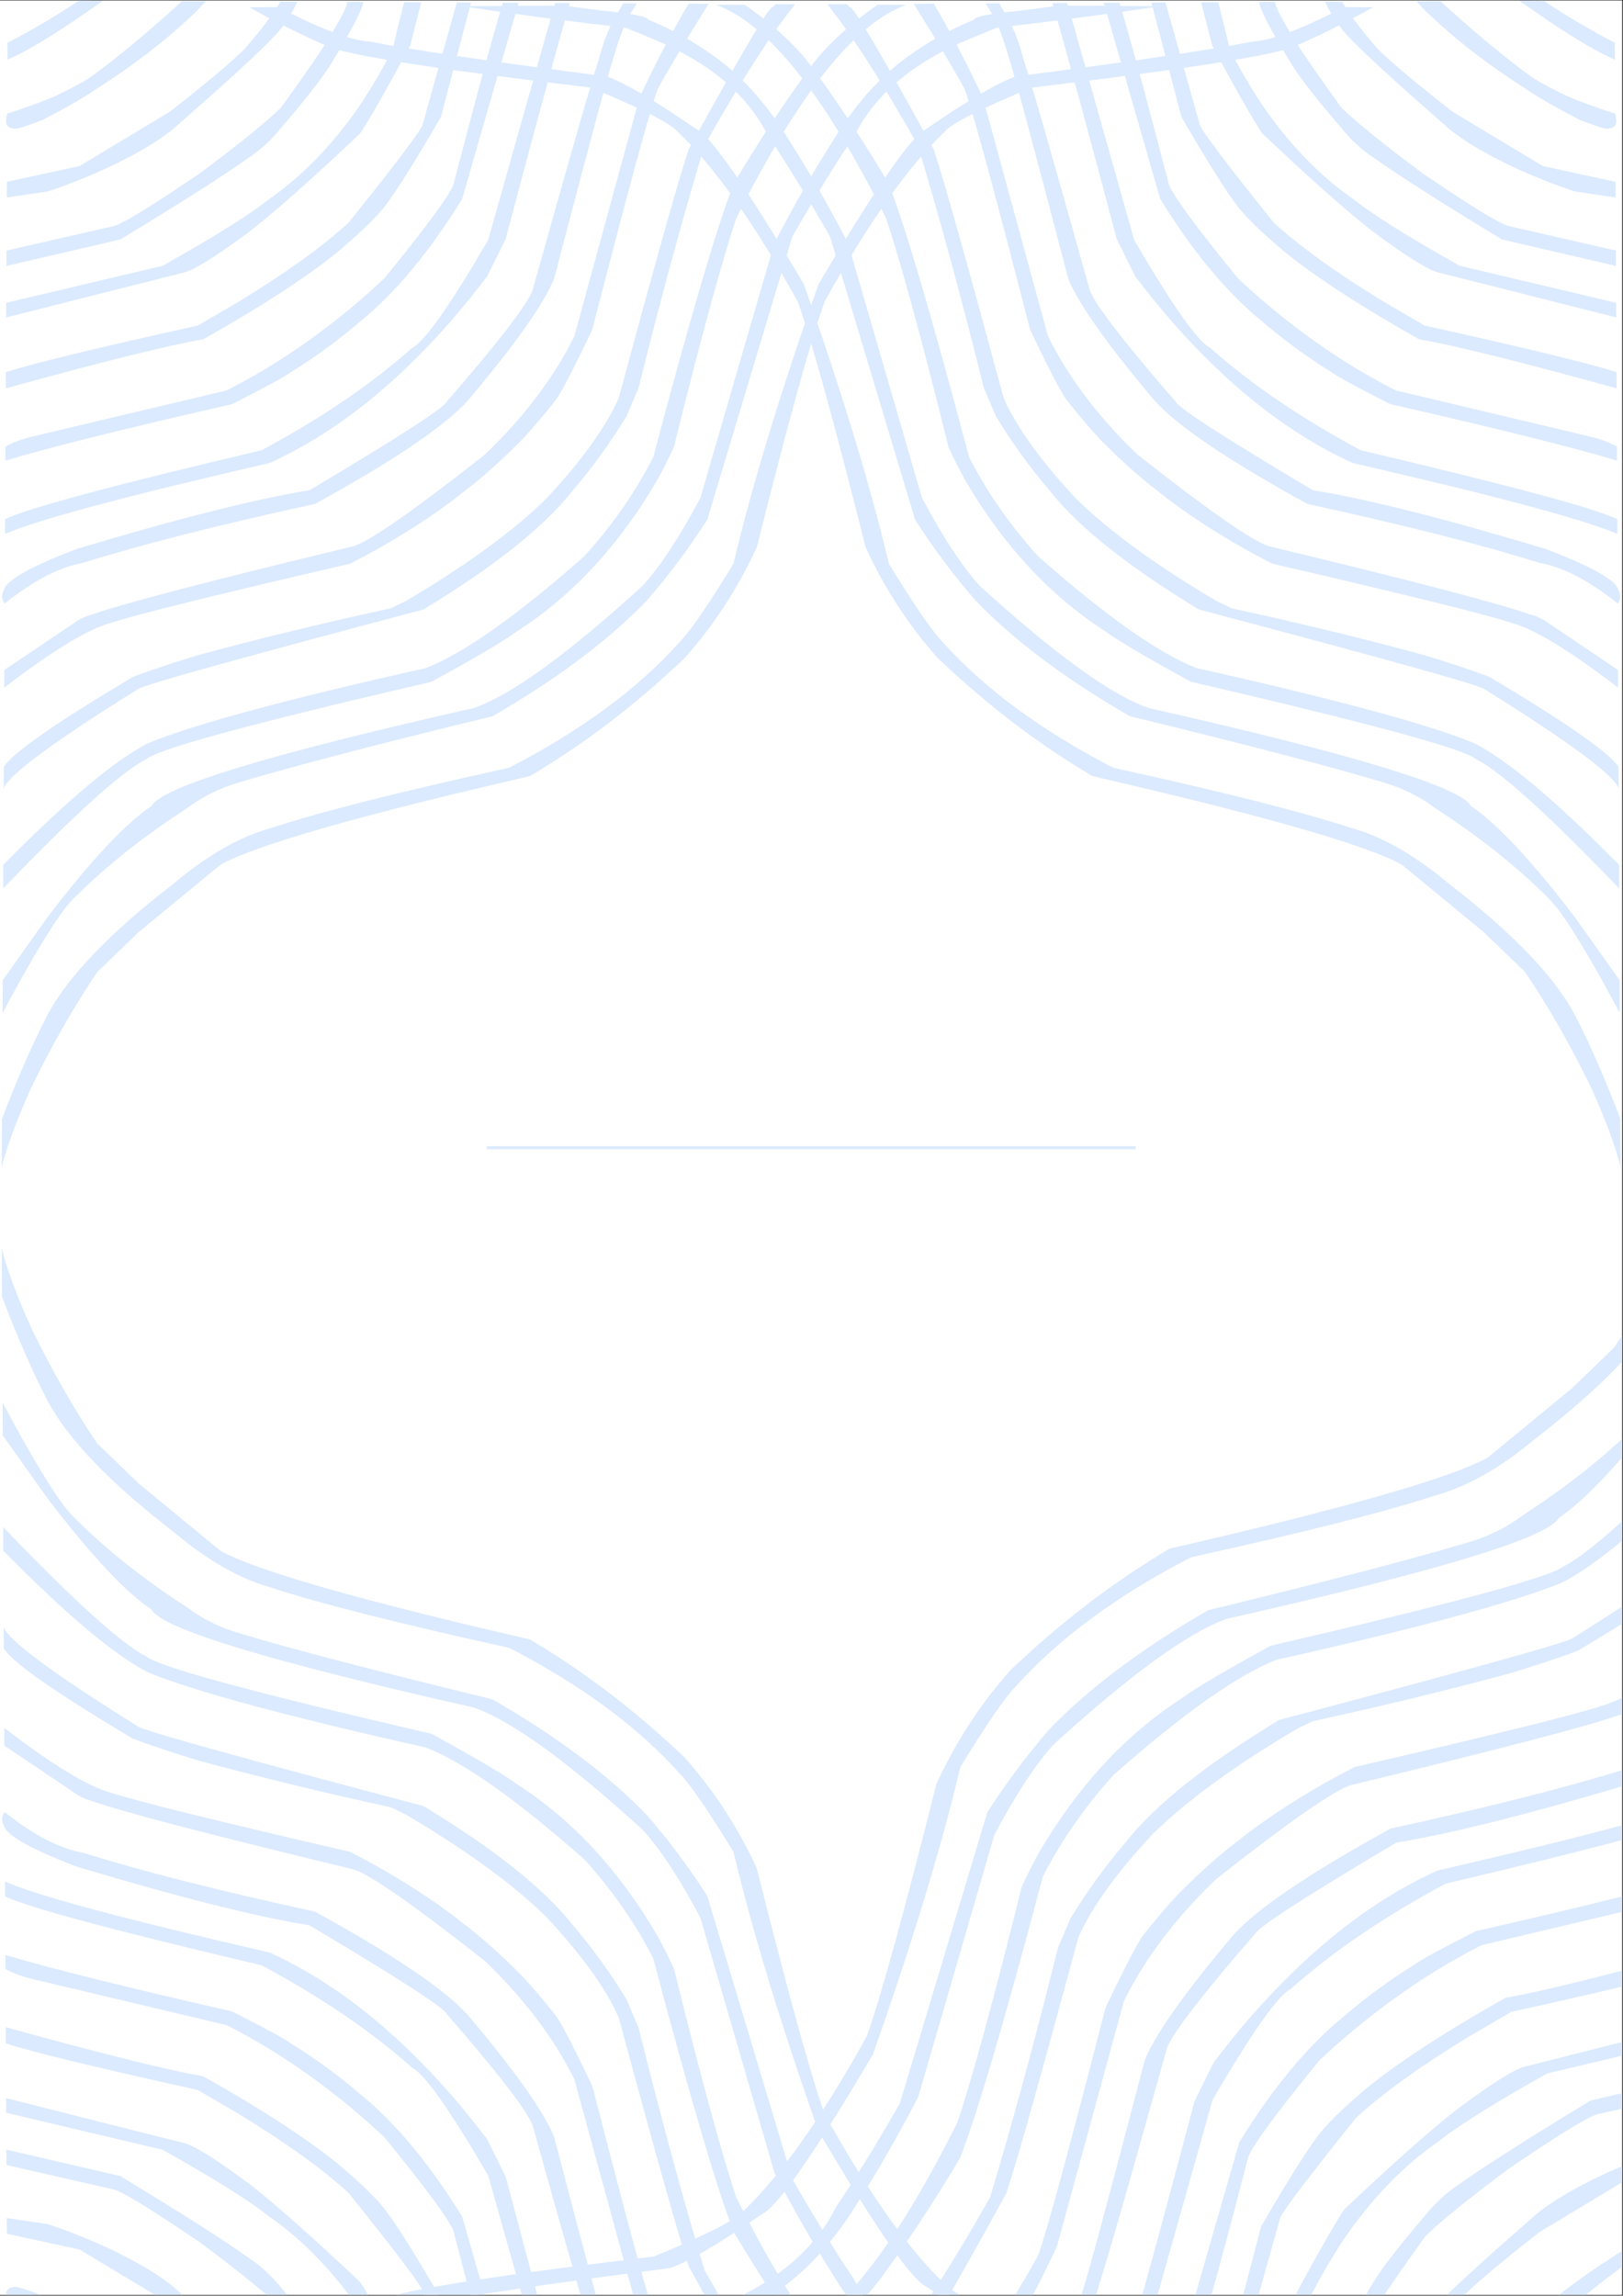 <svg xmlns="http://www.w3.org/2000/svg" xmlns:xlink="http://www.w3.org/1999/xlink" width="1587" zoomAndPan="magnify" viewBox="0 0 1190.25 1683.75" height="2245" preserveAspectRatio="xMidYMid meet" version="1.0"><rect x="0" y="0" width="1190.25" height="1683.75" fill="#333333" stroke="none"/><defs><clipPath id="1814a4e4cd"><path d="M 0 0.406 L 1189.5 0.406 L 1189.5 1683.094 L 0 1683.094 Z M 0 0.406 " clip-rule="nonzero"/></clipPath><clipPath id="3ddb2d5b0c"><path d="M 356.941 840.574 L 832.891 840.574 L 832.891 842.824 L 356.941 842.824 Z M 356.941 840.574 " clip-rule="nonzero"/></clipPath><clipPath id="643d40e3f4"><path d="M 1 5 L 1007.363 5 L 1007.363 856.367 L 1 856.367 Z M 1 5 " clip-rule="nonzero"/></clipPath><clipPath id="aa7df8fa41"><path d="M 4 0.406 L 152 0.406 L 152 95 L 4 95 Z M 4 0.406 " clip-rule="nonzero"/></clipPath><clipPath id="3f64d4911b"><path d="M 5 0.406 L 76 0.406 L 76 44 L 5 44 Z M 5 0.406 " clip-rule="nonzero"/></clipPath><clipPath id="9fa422e9c8"><path d="M 1 915.297 L 1007.363 915.297 L 1007.363 1683.094 L 1 1683.094 Z M 1 915.297 " clip-rule="nonzero"/></clipPath><clipPath id="d146b2c775"><path d="M 1 1028 L 852 1028 L 852 1683.094 L 1 1683.094 Z M 1 1028 " clip-rule="nonzero"/></clipPath><clipPath id="7b63fe6482"><path d="M 2 1120 L 665 1120 L 665 1683.094 L 2 1683.094 Z M 2 1120 " clip-rule="nonzero"/></clipPath><clipPath id="44deee6aff"><path d="M 2 1193 L 584 1193 L 584 1683.094 L 2 1683.094 Z M 2 1193 " clip-rule="nonzero"/></clipPath><clipPath id="296211719b"><path d="M 3 1267 L 520 1267 L 520 1683.094 L 3 1683.094 Z M 3 1267 " clip-rule="nonzero"/></clipPath><clipPath id="dcd207898e"><path d="M 1 1329 L 467 1329 L 467 1683.094 L 1 1683.094 Z M 1 1329 " clip-rule="nonzero"/></clipPath><clipPath id="e352672461"><path d="M 3 1380 L 418 1380 L 418 1683.094 L 3 1683.094 Z M 3 1380 " clip-rule="nonzero"/></clipPath><clipPath id="b95f94fa55"><path d="M 3 1433 L 381 1433 L 381 1683.094 L 3 1683.094 Z M 3 1433 " clip-rule="nonzero"/></clipPath><clipPath id="55fa362a20"><path d="M 4 1486 L 346 1486 L 346 1683.094 L 4 1683.094 Z M 4 1486 " clip-rule="nonzero"/></clipPath><clipPath id="529202c79d"><path d="M 4 1538 L 309 1538 L 309 1683.094 L 4 1683.094 Z M 4 1538 " clip-rule="nonzero"/></clipPath><clipPath id="a2ca1b102d"><path d="M 4 1576 L 267 1576 L 267 1683.094 L 4 1683.094 Z M 4 1576 " clip-rule="nonzero"/></clipPath><clipPath id="c37ee708a5"><path d="M 4 1626 L 219 1626 L 219 1683.094 L 4 1683.094 Z M 4 1626 " clip-rule="nonzero"/></clipPath><clipPath id="797a13cc5d"><path d="M 4 1677 L 152 1677 L 152 1683.094 L 4 1683.094 Z M 4 1677 " clip-rule="nonzero"/></clipPath><clipPath id="e2698c03c8"><path d="M 222.273 840.75 L 1189.5 840.75 L 1189.5 1683.094 L 222.273 1683.094 Z M 222.273 840.75 " clip-rule="nonzero"/></clipPath><clipPath id="73ec90823b"><path d="M 382 957 L 1189.5 957 L 1189.5 1683.094 L 382 1683.094 Z M 382 957 " clip-rule="nonzero"/></clipPath><clipPath id="5f4d719d4b"><path d="M 573 1051 L 1189.5 1051 L 1189.5 1683.094 L 573 1683.094 Z M 573 1051 " clip-rule="nonzero"/></clipPath><clipPath id="1f4ae14dba"><path d="M 657 1126 L 1189.5 1126 L 1189.5 1683.094 L 657 1683.094 Z M 657 1126 " clip-rule="nonzero"/></clipPath><clipPath id="5a83682a8f"><path d="M 723 1202 L 1189.5 1202 L 1189.5 1683.094 L 723 1683.094 Z M 723 1202 " clip-rule="nonzero"/></clipPath><clipPath id="627d57f42e"><path d="M 777 1265 L 1189.5 1265 L 1189.5 1683.094 L 777 1683.094 Z M 777 1265 " clip-rule="nonzero"/></clipPath><clipPath id="767c56cffd"><path d="M 827 1318 L 1189.5 1318 L 1189.5 1683.094 L 827 1683.094 Z M 827 1318 " clip-rule="nonzero"/></clipPath><clipPath id="3b301966fe"><path d="M 866 1373 L 1189.5 1373 L 1189.5 1683.094 L 866 1683.094 Z M 866 1373 " clip-rule="nonzero"/></clipPath><clipPath id="c9f28991a1"><path d="M 902 1428 L 1189.5 1428 L 1189.5 1683.094 L 902 1683.094 Z M 902 1428 " clip-rule="nonzero"/></clipPath><clipPath id="b47f8e78f9"><path d="M 939 1481 L 1189.5 1481 L 1189.5 1683.094 L 939 1683.094 Z M 939 1481 " clip-rule="nonzero"/></clipPath><clipPath id="88336481d4"><path d="M 983 1520 L 1189.5 1520 L 1189.5 1683.094 L 983 1683.094 Z M 983 1520 " clip-rule="nonzero"/></clipPath><clipPath id="e920f4bc3a"><path d="M 1033 1572 L 1189.5 1572 L 1189.5 1683.094 L 1033 1683.094 Z M 1033 1572 " clip-rule="nonzero"/></clipPath><clipPath id="bf8770f3c3"><path d="M 1102 1624 L 1189.5 1624 L 1189.5 1683.094 L 1102 1683.094 Z M 1102 1624 " clip-rule="nonzero"/></clipPath><clipPath id="315b1b76e2"><path d="M 1179 1676 L 1189.5 1676 L 1189.5 1683.094 L 1179 1683.094 Z M 1179 1676 " clip-rule="nonzero"/></clipPath><clipPath id="fc2601b4a2"><path d="M 182.742 5 L 1189 5 L 1189 856.367 L 182.742 856.367 Z M 182.742 5 " clip-rule="nonzero"/></clipPath><clipPath id="531e21a8cb"><path d="M 1038 0.406 L 1186 0.406 L 1186 95 L 1038 95 Z M 1038 0.406 " clip-rule="nonzero"/></clipPath><clipPath id="cf7ece6077"><path d="M 1114 0.406 L 1185 0.406 L 1185 44 L 1114 44 Z M 1114 0.406 " clip-rule="nonzero"/></clipPath></defs><g clip-path="url(#1814a4e4cd)"><path fill="#ffffff" d="M 0 0.406 L 1189.5 0.406 L 1189.5 1683.094 L 0 1683.094 Z M 0 0.406 " fill-opacity="1" fill-rule="nonzero"/><path fill="#ffffff" d="M 0 0.406 L 1189.5 0.406 L 1189.5 1683.094 L 0 1683.094 Z M 0 0.406 " fill-opacity="1" fill-rule="nonzero"/></g><g clip-path="url(#3ddb2d5b0c)"><path fill="#dbeafe" d="M 356.941 840.672 L 832.855 840.672 L 832.855 842.855 L 356.941 842.855 Z M 356.941 840.672 " fill-opacity="1" fill-rule="nonzero"/></g><g clip-path="url(#643d40e3f4)"><path fill="#dbeafe" d="M 985.137 5.188 L 981.723 7.281 C 952.383 22.199 931.234 29.945 918.285 30.52 C 886.488 36.801 828.691 45.316 744.895 56.07 C 732.027 60.504 710.188 73.324 679.379 94.527 C 668.57 99.527 642.207 137.492 600.293 208.418 C 572.387 287.488 551.578 355.852 537.871 413.508 C 519.492 443.555 506.504 462.516 498.898 470.387 C 468.258 504.812 426.406 535.719 373.352 563.105 C 292.289 580.918 234.23 595.613 199.176 607.188 C 176.203 613.434 152.066 627.215 126.766 648.523 C 80.762 684.07 50.246 715.77 35.219 743.625 C 24.188 764.859 12.938 790.516 1.469 820.59 L 1.285 856.309 C 4.492 842.242 11.766 822.566 23.113 797.277 C 38.297 766.148 54.379 738.023 71.363 712.902 L 101.504 683.801 L 161.68 634.23 C 187.738 619.762 263.359 598.105 388.551 569.262 C 427.973 546.039 465.824 517.164 502.102 482.629 C 523.445 458.641 541.07 431.574 554.98 401.434 C 577.984 309.848 594.539 249.832 604.648 221.387 C 636.871 163.227 666.48 121.414 693.477 95.953 C 699.184 89.859 720.215 79.293 756.57 64.258 C 860.68 51.871 923.906 42.23 946.254 35.344 C 965.68 27.152 985.93 17.141 1007.012 5.301 L 985.137 5.191 Z M 985.137 5.188 " fill-opacity="1" fill-rule="nonzero"/></g><path fill="#dbeafe" d="M 776.488 4.113 L 748 7.855 C 725.949 9.961 714.676 12.184 714.18 14.527 C 696.73 21.691 680.488 30.75 665.449 41.707 C 644.359 57.008 625.672 78.328 609.387 105.664 C 596.812 125.262 583.016 149.363 567.996 177.977 L 513.684 365.066 C 498.57 393.582 484.477 415.07 471.398 429.535 C 416.305 479.766 375.039 509.668 347.609 519.25 C 197.145 553.223 118.285 577.219 111.027 591.242 C 92.102 603.879 66.797 630.902 35.105 672.32 L 1.992 718.965 L 1.871 742.973 C 23.902 701.625 40.375 674.566 51.293 661.805 C 74.621 637.797 103.184 614.828 136.98 592.895 C 148.184 584.43 160.973 578.078 175.352 573.832 C 213.602 562.316 275.547 546.141 361.188 525.309 C 408.641 497.945 446.527 469.488 474.844 439.938 C 490.898 421.316 505.52 401.703 518.711 381.102 L 581.109 173.418 C 598.348 143.414 613.453 118.891 626.434 99.844 C 641.543 69.363 669.84 45.559 711.32 28.426 L 730.832 20.402 C 770.949 15.844 811.117 10.543 851.332 4.5 L 776.488 4.117 Z M 776.488 4.113 " fill-opacity="1" fill-rule="nonzero"/><path fill="#dbeafe" d="M 643.727 3.434 L 639.379 6.434 C 620.488 20.316 606.027 33.84 596 47.004 C 576.625 73.102 557.363 102.223 538.211 134.371 C 526.035 165.473 506.324 232.43 479.086 335.242 C 466.164 360.684 449.312 384.914 428.527 407.938 C 378.926 451.711 340.23 479.047 312.438 489.953 C 210.711 512.727 142.887 531.055 108.965 544.941 C 84.812 557.012 49.301 586.789 2.43 634.273 L 2.34 651.66 C 54.492 597.289 89.602 565.59 107.672 556.555 C 116.965 549 186.547 530.16 316.418 500.027 C 348.848 482.344 369.82 469.973 379.348 462.914 C 420.047 436.754 454.43 399.543 482.496 351.281 C 486.598 343.719 490.496 335.938 494.195 327.941 C 513.938 248.281 529.18 192.359 539.926 160.18 C 585.266 69.227 626.859 17.016 664.703 3.539 Z M 643.727 3.434 " fill-opacity="1" fill-rule="nonzero"/><path fill="#dbeafe" d="M 568.66 3.047 L 566.703 5.258 C 564.895 3.188 544.383 37.879 505.164 109.336 C 498.77 127.762 481.629 188.637 453.75 291.957 C 444.25 313.383 426.555 337.953 400.664 365.668 C 376.465 389.492 342.055 414.582 297.441 440.934 L 286.695 446.094 C 235.398 457.309 188.168 468.805 145 480.582 C 125.281 486.617 109.426 491.91 97.434 496.469 C 41.016 530.098 9.469 552.098 2.801 562.465 L 2.719 578.441 C 5.492 568.945 38.613 544.414 102.078 504.852 C 112.465 500.355 181.957 481.082 310.559 447.023 C 362.805 415.355 399.43 386.113 420.43 359.293 C 434.125 343.312 447.113 325.367 459.391 305.461 L 468.301 284.492 C 484.48 219.289 500.602 160.004 516.664 106.641 C 542.801 60.273 564.938 25.766 583.082 3.121 Z M 568.66 3.047 " fill-opacity="1" fill-rule="nonzero"/><path fill="#dbeafe" d="M 505.043 2.719 L 501.262 9.121 C 491.113 26.602 480.379 47.352 469.055 71.371 L 421.211 246.645 C 406.172 276.941 384.305 305.859 355.605 333.398 C 304.621 373.609 272.641 395.973 259.668 400.5 C 153.602 426.086 89.547 442.824 67.504 450.711 C 62.301 452.109 57.801 454.266 54 457.176 L 3.164 491.402 L 3.098 504.367 C 38.438 477.27 64.375 461.473 80.91 456.98 C 99.508 450.785 158.148 436.266 256.84 413.418 C 284.23 399.355 309.047 384.055 331.285 367.523 L 347.48 354.895 C 357.957 346.32 367.789 337.438 376.977 328.246 C 384.633 321.023 394.707 309.555 407.199 293.848 C 410.852 289.43 419.914 272.055 434.391 241.719 C 460.832 138.742 476.852 79.879 482.445 65.133 C 489.766 51.645 502.184 30.863 519.691 2.793 Z M 505.043 2.719 " fill-opacity="1" fill-rule="nonzero"/><path fill="#dbeafe" d="M 456.918 2.469 L 454.586 6.828 C 448.086 16.43 442.863 28.945 438.918 44.371 C 433.953 59.141 417.766 115.559 390.348 213.633 C 385.195 225.391 364.27 252.391 327.566 294.633 C 325.156 299.48 291.637 321.113 227.02 359.531 C 186.746 366.113 129.68 380.52 55.82 402.75 C 22.477 415.555 4.828 425.504 2.883 432.605 C 0.961 436.492 1.137 439.84 3.414 442.656 C 24.418 425.836 43.535 415.895 60.766 412.836 C 104.059 399.27 160.805 384.859 231 369.609 C 288.672 337.891 325.957 312.699 342.859 294.035 C 377.469 253.105 398.633 223.246 406.355 204.457 C 431.676 107.57 446.16 53.637 449.805 42.66 C 453.641 29.43 457.383 19.23 461.035 12.062 L 466.984 2.523 L 456.918 2.473 Z M 456.918 2.469 " fill-opacity="1" fill-rule="nonzero"/><path fill="#dbeafe" d="M 407.215 2.215 L 404.578 10.93 L 357.996 176.066 C 329.883 224.32 311.266 250.707 302.145 255.223 C 272.23 281.848 235.465 306.852 191.844 330.234 C 83.477 355.777 20.773 372.609 3.734 380.734 L 3.68 391.648 C 27.082 381.332 91.793 363.973 197.82 339.562 C 230.199 324.816 261.484 303.531 291.676 275.715 C 313.426 255.492 333.254 233.77 351.156 210.547 L 357.215 202.781 L 370.879 175.156 C 391.484 97.102 407.172 39.473 417.938 2.27 Z M 407.215 2.215 " fill-opacity="1" fill-rule="nonzero"/><path fill="#dbeafe" d="M 368.789 2.016 L 365.695 12.473 C 357.473 40.789 346.383 81.914 332.422 135.852 C 328.406 145.004 311.621 167.695 282.059 203.926 C 275.332 210.324 268.336 216.598 261.074 222.746 C 230.359 248.691 198.703 269.902 166.105 286.379 L 22.586 320.461 C 15.273 322.301 9.082 324.66 4.008 327.535 L 3.957 337.84 C 35.898 328.207 91.309 314.398 170.184 296.41 C 194.793 283.934 209.184 276.102 213.359 272.914 C 231.621 261.609 248.637 249.152 264.414 235.547 C 290.027 214.73 314.871 184.84 338.945 145.879 L 380.293 2.078 L 368.789 2.02 Z M 368.789 2.016 " fill-opacity="1" fill-rule="nonzero"/><path fill="#dbeafe" d="M 335.023 1.844 L 310.008 91.078 C 309.723 94.375 291.621 118.43 255.707 163.234 C 236.391 180.965 209.324 200.414 174.508 221.578 L 145 238.793 C 70.383 255.301 23.48 266.695 4.289 272.973 L 4.227 284.84 C 75.105 265.246 123.359 253.254 148.98 248.871 C 173.93 234.812 195.48 221.711 213.633 209.566 L 226.613 200.641 C 234.84 194.809 242.219 189.215 248.75 183.859 C 266.172 169.074 277.922 157.43 284 148.922 C 292.375 137.57 305.496 116.523 323.363 85.785 L 345.398 1.898 Z M 335.023 1.844 " fill-opacity="1" fill-rule="nonzero"/><path fill="#dbeafe" d="M 296.359 1.645 L 295.211 6.109 C 292.227 17.781 289.879 27.656 288.168 35.73 C 281.652 48.719 273.719 62.344 264.371 76.602 C 244.422 105.793 221.863 129.102 196.695 146.527 C 182.672 157.699 156.859 173.836 119.258 194.938 L 4.551 222.094 L 4.496 232.805 L 134.496 199.965 C 141.82 198.434 157.93 188.426 182.816 169.941 C 201.453 155.512 228.57 131.469 264.168 97.816 C 271.367 86.918 283.602 65.426 300.863 33.336 L 308.914 1.707 Z M 296.359 1.645 " fill-opacity="1" fill-rule="nonzero"/><path fill="#dbeafe" d="M 254.777 1.43 L 253.844 4.945 C 251.062 11.293 246.375 19.688 239.785 30.133 C 235.91 36.812 224.691 53.066 206.125 78.895 C 194.715 89.961 174.867 106.012 146.59 127.055 C 116.031 147.832 96.176 160.305 87.02 164.469 L 84.086 165.641 L 4.746 183.777 L 4.691 195.047 L 88.266 175.621 C 133.273 148.336 164.527 128.426 182.027 115.902 C 190.984 110.105 199.246 102.48 206.809 93.035 C 226.051 70.562 238.453 54.473 244.02 44.766 C 258.832 20.367 266.277 5.941 266.359 1.488 Z M 254.777 1.43 " fill-opacity="1" fill-rule="nonzero"/><path fill="#dbeafe" d="M 205.727 1.18 L 204.746 2.742 C 199.367 11.527 191.031 22.457 179.73 35.535 C 170.531 44.875 152.195 60.309 124.723 81.836 L 58.344 121.785 L 5.008 133.355 L 4.949 144.863 L 35.211 140.379 C 64.867 130.336 90.59 118.555 112.375 105.043 C 117.398 101.801 122.098 98.469 126.477 95.055 L 155.605 69.371 C 181.559 46.199 197.98 30.562 204.871 22.465 C 210.266 15.77 214.648 8.695 218.023 1.242 Z M 205.727 1.18 " fill-opacity="1" fill-rule="nonzero"/><g clip-path="url(#aa7df8fa41)"><path fill="#dbeafe" d="M 133.434 0.805 L 127.773 6.035 C 104.516 26.93 84.039 43.785 66.348 56.605 C 59.777 60.863 51.016 65.562 40.062 70.703 C 29.125 75.266 17.527 79.477 5.266 83.328 C 4.332 86.992 4.207 89.719 4.898 91.516 C 6.465 93.582 8.898 94.551 12.191 94.418 C 16.699 93.293 23.016 91.152 31.148 88 C 47.832 79.414 60.672 72.055 69.664 65.922 C 98.207 47.809 122.945 28.652 143.887 8.453 C 146.223 6.066 148.613 3.547 151.047 0.898 Z M 133.434 0.805 " fill-opacity="1" fill-rule="nonzero"/></g><g clip-path="url(#3f64d4911b)"><path fill="#dbeafe" d="M 57.906 0.418 L 52.418 4.043 C 37.672 13.652 22.043 22.762 5.531 31.375 L 5.469 43.793 C 16.465 39.105 31.992 30.105 52.055 16.797 L 75.672 0.508 Z M 57.906 0.418 " fill-opacity="1" fill-rule="nonzero"/></g><g clip-path="url(#9fa422e9c8)"><path fill="#dbeafe" d="M 985.137 1766.477 L 981.723 1764.383 C 952.383 1749.465 931.234 1741.719 918.285 1741.145 C 886.488 1734.863 828.691 1726.348 744.895 1715.594 C 732.027 1711.16 710.188 1698.34 679.379 1677.137 C 668.57 1672.137 642.207 1634.172 600.293 1563.246 C 572.387 1484.176 551.578 1415.812 537.871 1358.156 C 519.492 1328.109 506.504 1309.148 498.898 1301.277 C 468.258 1266.852 426.406 1235.945 373.352 1208.559 C 292.289 1190.746 234.23 1176.051 199.176 1164.48 C 176.203 1158.23 152.066 1144.449 126.766 1123.141 C 80.762 1087.594 50.246 1055.895 35.219 1028.039 C 24.188 1006.805 12.938 981.152 1.469 951.074 L 1.285 915.355 C 4.492 929.422 11.766 949.098 23.113 974.387 C 38.297 1005.516 54.379 1033.641 71.363 1058.762 L 101.504 1087.863 L 161.68 1137.434 C 187.738 1151.902 263.359 1173.559 388.551 1202.402 C 427.973 1225.625 465.824 1254.5 502.102 1289.035 C 523.445 1313.023 541.07 1340.09 554.98 1370.23 C 577.984 1461.816 594.539 1521.832 604.648 1550.277 C 636.871 1608.438 666.48 1650.25 693.477 1675.711 C 699.184 1681.805 720.215 1692.371 756.57 1707.406 C 860.68 1719.793 923.906 1729.434 946.254 1736.32 C 965.68 1744.512 985.93 1754.523 1007.012 1766.363 L 985.137 1766.473 Z M 985.137 1766.477 " fill-opacity="1" fill-rule="nonzero"/></g><g clip-path="url(#d146b2c775)"><path fill="#dbeafe" d="M 776.488 1767.551 L 748 1763.809 C 725.949 1761.703 714.676 1759.48 714.18 1757.137 C 696.73 1749.973 680.488 1740.914 665.449 1729.957 C 644.359 1714.656 625.672 1693.336 609.387 1666.004 C 596.812 1646.402 583.016 1622.301 567.996 1593.688 L 513.684 1406.598 C 498.57 1378.082 484.477 1356.594 471.398 1342.129 C 416.305 1291.898 375.039 1261.996 347.609 1252.414 C 197.145 1218.445 118.285 1194.445 111.027 1180.422 C 92.102 1167.785 66.797 1140.762 35.105 1099.344 L 1.992 1052.699 L 1.871 1028.691 C 23.902 1070.039 40.375 1097.098 51.293 1109.859 C 74.621 1133.867 103.184 1156.836 136.98 1178.77 C 148.184 1187.234 160.973 1193.586 175.352 1197.832 C 213.602 1209.348 275.547 1225.523 361.188 1246.355 C 408.641 1273.719 446.527 1302.176 474.844 1331.727 C 490.898 1350.352 505.52 1369.961 518.711 1390.562 L 581.109 1598.246 C 598.348 1628.25 613.453 1652.773 626.434 1671.82 C 641.543 1702.301 669.84 1726.105 711.32 1743.238 L 730.832 1751.262 C 770.949 1755.82 811.117 1761.121 851.332 1767.164 L 776.488 1767.547 Z M 776.488 1767.551 " fill-opacity="1" fill-rule="nonzero"/></g><g clip-path="url(#7b63fe6482)"><path fill="#dbeafe" d="M 643.727 1768.23 L 639.379 1765.23 C 620.488 1751.348 606.027 1737.824 596 1724.66 C 576.625 1698.562 557.363 1669.441 538.211 1637.293 C 526.035 1606.191 506.324 1539.234 479.086 1436.422 C 466.164 1410.98 449.312 1386.75 428.527 1363.727 C 378.926 1319.953 340.23 1292.617 312.438 1281.711 C 210.711 1258.938 142.887 1240.609 108.965 1226.723 C 84.812 1214.652 49.301 1184.875 2.43 1137.391 L 2.34 1120.004 C 54.492 1174.375 89.602 1206.074 107.672 1215.109 C 116.965 1222.664 186.547 1241.504 316.418 1271.637 C 348.848 1289.32 369.82 1301.691 379.348 1308.75 C 420.047 1334.91 454.43 1372.121 482.496 1420.383 C 486.598 1427.945 490.496 1435.727 494.195 1443.723 C 513.938 1523.383 529.18 1579.305 539.926 1611.484 C 585.266 1702.438 626.859 1754.648 664.703 1768.125 Z M 643.727 1768.23 " fill-opacity="1" fill-rule="nonzero"/></g><g clip-path="url(#44deee6aff)"><path fill="#dbeafe" d="M 568.66 1768.617 L 566.703 1766.406 C 564.895 1768.477 544.383 1733.785 505.164 1662.328 C 498.77 1643.902 481.629 1583.031 453.75 1479.707 C 444.25 1458.281 426.555 1433.711 400.664 1405.996 C 376.465 1382.172 342.055 1357.082 297.441 1330.73 L 286.695 1325.57 C 235.398 1314.355 188.168 1302.859 145 1291.082 C 125.281 1285.047 109.426 1279.754 97.434 1275.195 C 41.016 1241.566 9.469 1219.566 2.801 1209.199 L 2.719 1193.223 C 5.492 1202.719 38.613 1227.25 102.078 1266.812 C 112.465 1271.309 181.957 1290.582 310.559 1324.641 C 362.805 1356.309 399.43 1385.551 420.43 1412.371 C 434.125 1428.352 447.113 1446.297 459.391 1466.203 L 468.301 1487.172 C 484.48 1552.375 500.602 1611.66 516.664 1665.023 C 542.801 1711.391 564.938 1745.898 583.082 1768.543 Z M 568.66 1768.617 " fill-opacity="1" fill-rule="nonzero"/></g><g clip-path="url(#296211719b)"><path fill="#dbeafe" d="M 505.043 1768.945 L 501.262 1762.543 C 491.113 1745.062 480.379 1724.312 469.055 1700.293 L 421.211 1525.02 C 406.172 1494.723 384.305 1465.805 355.605 1438.266 C 304.621 1398.055 272.641 1375.691 259.668 1371.164 C 153.602 1345.578 89.547 1328.84 67.504 1320.953 C 62.301 1319.555 57.801 1317.398 54 1314.488 L 3.164 1280.262 L 3.098 1267.297 C 38.438 1294.395 64.375 1310.191 80.91 1314.684 C 99.508 1320.879 158.148 1335.398 256.84 1358.246 C 284.23 1372.309 309.047 1387.609 331.285 1404.141 L 347.48 1416.77 C 357.957 1425.344 367.789 1434.227 376.977 1443.418 C 384.633 1450.641 394.707 1462.109 407.199 1477.816 C 410.852 1482.234 419.914 1499.609 434.391 1529.945 C 460.832 1632.922 476.852 1691.785 482.445 1706.531 C 489.766 1720.02 502.184 1740.801 519.691 1768.871 Z M 505.043 1768.945 " fill-opacity="1" fill-rule="nonzero"/></g><g clip-path="url(#dcd207898e)"><path fill="#dbeafe" d="M 456.918 1769.195 L 454.586 1764.836 C 448.086 1755.234 442.863 1742.719 438.918 1727.293 C 433.953 1712.523 417.766 1656.105 390.348 1558.031 C 385.195 1546.273 364.27 1519.273 327.566 1477.031 C 325.156 1472.184 291.637 1450.551 227.02 1412.133 C 186.746 1405.551 129.68 1391.145 55.82 1368.914 C 22.477 1356.109 4.828 1346.16 2.883 1339.059 C 0.961 1335.172 1.137 1331.824 3.414 1329.008 C 24.418 1345.828 43.535 1355.77 60.766 1358.828 C 104.059 1372.395 160.805 1386.805 231 1402.055 C 288.672 1433.773 325.957 1458.965 342.859 1477.629 C 377.469 1518.559 398.633 1548.418 406.355 1567.207 C 431.676 1664.094 446.16 1718.027 449.805 1729.004 C 453.641 1742.234 457.383 1752.434 461.035 1759.602 L 466.984 1769.141 L 456.918 1769.191 Z M 456.918 1769.195 " fill-opacity="1" fill-rule="nonzero"/></g><g clip-path="url(#e352672461)"><path fill="#dbeafe" d="M 407.215 1769.449 L 404.578 1760.734 L 357.996 1595.598 C 329.883 1547.344 311.266 1520.957 302.145 1516.441 C 272.23 1489.816 235.465 1464.812 191.844 1441.43 C 83.477 1415.887 20.773 1399.055 3.734 1390.93 L 3.68 1380.016 C 27.082 1390.332 91.793 1407.691 197.82 1432.102 C 230.199 1446.848 261.484 1468.133 291.676 1495.949 C 313.426 1516.172 333.254 1537.895 351.156 1561.117 L 357.215 1568.883 L 370.879 1596.508 C 391.484 1674.562 407.172 1732.191 417.938 1769.395 Z M 407.215 1769.449 " fill-opacity="1" fill-rule="nonzero"/></g><g clip-path="url(#b95f94fa55)"><path fill="#dbeafe" d="M 368.789 1769.648 L 365.695 1759.191 C 357.473 1730.875 346.383 1689.75 332.422 1635.812 C 328.406 1626.66 311.621 1603.969 282.059 1567.738 C 275.332 1561.34 268.336 1555.066 261.074 1548.918 C 230.359 1522.973 198.703 1501.762 166.105 1485.285 L 22.586 1451.203 C 15.273 1449.363 9.082 1447.004 4.008 1444.129 L 3.957 1433.824 C 35.898 1443.457 91.309 1457.266 170.184 1475.254 C 194.793 1487.73 209.184 1495.562 213.359 1498.75 C 231.621 1510.055 248.637 1522.512 264.414 1536.117 C 290.027 1556.934 314.871 1586.824 338.945 1625.785 L 380.293 1769.59 L 368.789 1769.645 Z M 368.789 1769.648 " fill-opacity="1" fill-rule="nonzero"/></g><g clip-path="url(#55fa362a20)"><path fill="#dbeafe" d="M 335.023 1769.82 L 310.008 1680.586 C 309.723 1677.289 291.621 1653.234 255.707 1608.43 C 236.391 1590.699 209.324 1571.25 174.508 1550.086 L 145 1532.871 C 70.383 1516.363 23.48 1504.969 4.289 1498.691 L 4.227 1486.824 C 75.105 1506.418 123.359 1518.41 148.98 1522.793 C 173.93 1536.852 195.48 1549.953 213.633 1562.098 L 226.613 1571.023 C 234.84 1576.855 242.219 1582.449 248.75 1587.805 C 266.172 1602.59 277.922 1614.234 284 1622.742 C 292.375 1634.094 305.496 1655.141 323.363 1685.879 L 345.398 1769.766 Z M 335.023 1769.82 " fill-opacity="1" fill-rule="nonzero"/></g><g clip-path="url(#529202c79d)"><path fill="#dbeafe" d="M 296.359 1770.02 L 295.211 1765.555 C 292.227 1753.883 289.879 1744.008 288.168 1735.934 C 281.652 1722.945 273.719 1709.32 264.371 1695.062 C 244.422 1665.871 221.863 1642.562 196.695 1625.137 C 182.672 1613.965 156.859 1597.828 119.258 1576.727 L 4.551 1549.574 L 4.496 1538.859 L 134.496 1571.699 C 141.82 1573.23 157.93 1583.238 182.816 1601.723 C 201.453 1616.152 228.57 1640.195 264.168 1673.848 C 271.367 1684.746 283.602 1706.238 300.863 1738.328 L 308.914 1769.957 Z M 296.359 1770.02 " fill-opacity="1" fill-rule="nonzero"/></g><g clip-path="url(#a2ca1b102d)"><path fill="#dbeafe" d="M 254.777 1770.234 L 253.844 1766.719 C 251.062 1760.371 246.375 1751.977 239.785 1741.531 C 235.91 1734.852 224.691 1718.598 206.125 1692.77 C 194.715 1681.703 174.867 1665.652 146.59 1644.609 C 116.031 1623.832 96.176 1611.359 87.02 1607.195 L 84.086 1606.023 L 4.746 1587.887 L 4.691 1576.617 L 88.266 1596.043 C 133.273 1623.328 164.527 1643.238 182.027 1655.762 C 190.984 1661.559 199.246 1669.184 206.809 1678.629 C 226.051 1701.102 238.453 1717.191 244.02 1726.898 C 258.832 1751.297 266.277 1765.723 266.359 1770.176 Z M 254.777 1770.234 " fill-opacity="1" fill-rule="nonzero"/></g><g clip-path="url(#c37ee708a5)"><path fill="#dbeafe" d="M 205.727 1770.484 L 204.746 1768.922 C 199.367 1760.137 191.031 1749.207 179.73 1736.129 C 170.531 1726.789 152.195 1711.355 124.723 1689.828 L 58.344 1649.879 L 5.008 1638.309 L 4.949 1626.801 L 35.211 1631.285 C 64.867 1641.328 90.59 1653.109 112.375 1666.621 C 117.398 1669.863 122.098 1673.195 126.477 1676.609 L 155.605 1702.293 C 181.559 1725.465 197.98 1741.102 204.871 1749.199 C 210.266 1755.895 214.648 1762.969 218.023 1770.422 Z M 205.727 1770.484 " fill-opacity="1" fill-rule="nonzero"/></g><g clip-path="url(#797a13cc5d)"><path fill="#dbeafe" d="M 133.434 1770.859 L 127.773 1765.629 C 104.516 1744.734 84.039 1727.879 66.348 1715.059 C 59.777 1710.801 51.016 1706.102 40.062 1700.965 C 29.125 1696.398 17.527 1692.188 5.266 1688.336 C 4.332 1684.672 4.207 1681.945 4.898 1680.148 C 6.465 1678.082 8.898 1677.113 12.191 1677.246 C 16.699 1678.371 23.016 1680.512 31.148 1683.664 C 47.832 1692.25 60.672 1699.609 69.664 1705.742 C 98.207 1723.855 122.945 1743.012 143.887 1763.211 C 146.223 1765.598 148.613 1768.117 151.047 1770.77 Z M 133.434 1770.859 " fill-opacity="1" fill-rule="nonzero"/></g><g clip-path="url(#e2698c03c8)"><path fill="#dbeafe" d="M 244.461 1715.781 L 247.969 1713.629 C 278.141 1698.289 299.883 1690.324 313.199 1689.734 C 345.891 1683.277 405.316 1674.52 491.477 1663.465 C 504.707 1658.902 527.16 1645.723 558.84 1623.922 C 569.953 1618.781 597.059 1579.746 640.156 1506.82 C 668.848 1425.52 690.242 1355.23 704.336 1295.949 C 723.23 1265.055 736.59 1245.562 744.406 1237.469 C 775.914 1202.074 818.941 1170.297 873.492 1142.137 C 956.84 1123.82 1016.535 1108.711 1052.582 1096.812 C 1076.199 1090.387 1101.02 1076.219 1127.031 1054.309 C 1174.332 1017.762 1205.707 985.168 1221.156 956.527 C 1232.5 934.695 1244.066 908.316 1255.855 877.395 L 1256.047 840.664 C 1252.75 855.129 1245.27 875.363 1233.605 901.363 C 1217.996 933.367 1201.457 962.285 1183.996 988.113 L 1153.004 1018.039 L 1091.129 1069.008 C 1064.34 1083.883 986.586 1106.148 857.867 1135.805 C 817.332 1159.68 778.414 1189.375 741.117 1224.883 C 719.172 1249.547 701.047 1277.371 686.742 1308.363 C 663.094 1402.531 646.07 1464.238 635.676 1493.488 C 602.543 1553.289 572.098 1596.277 544.344 1622.457 C 538.477 1628.723 516.852 1639.586 479.473 1655.047 C 372.43 1667.785 307.418 1677.691 284.441 1684.773 C 264.469 1693.195 243.645 1703.492 221.969 1715.664 L 244.461 1715.777 Z M 244.461 1715.781 " fill-opacity="1" fill-rule="nonzero"/></g><g clip-path="url(#73ec90823b)"><path fill="#dbeafe" d="M 458.992 1716.883 L 488.281 1713.039 C 510.957 1710.875 522.547 1708.586 523.055 1706.18 C 540.996 1698.812 557.699 1689.496 573.164 1678.234 C 594.844 1662.5 614.059 1640.578 630.805 1612.473 C 643.734 1592.324 657.922 1567.539 673.363 1538.121 L 729.207 1345.758 C 744.742 1316.438 759.234 1294.344 772.68 1279.469 C 829.332 1227.824 871.758 1197.078 899.961 1187.227 C 1054.664 1152.301 1135.75 1127.625 1143.215 1113.207 C 1162.668 1100.215 1188.691 1072.426 1221.273 1029.844 L 1255.32 981.883 L 1255.445 957.195 C 1232.793 999.715 1215.855 1027.531 1204.629 1040.656 C 1180.645 1065.34 1151.277 1088.957 1116.527 1111.504 C 1105.012 1120.207 1091.859 1126.742 1077.074 1131.105 C 1037.746 1142.949 974.055 1159.578 886.004 1181 C 837.211 1209.133 798.254 1238.391 769.141 1268.777 C 752.633 1287.922 737.598 1308.09 724.035 1329.273 L 659.879 1542.809 C 642.156 1573.656 626.621 1598.871 613.277 1618.457 C 597.742 1649.797 568.648 1674.273 525.996 1691.887 L 505.938 1700.137 C 464.684 1704.824 423.387 1710.273 382.039 1716.488 Z M 458.992 1716.883 " fill-opacity="1" fill-rule="nonzero"/></g><g clip-path="url(#5f4d719d4b)"><path fill="#dbeafe" d="M 595.496 1717.586 L 599.969 1714.5 C 619.391 1700.223 634.258 1686.32 644.57 1672.785 C 664.488 1645.953 684.293 1616.012 703.988 1582.957 C 716.508 1550.977 736.77 1482.133 764.777 1376.422 C 778.062 1350.266 795.391 1325.352 816.762 1301.676 C 867.762 1256.672 907.547 1228.562 936.125 1217.352 C 1040.719 1193.934 1110.457 1175.09 1145.332 1160.812 C 1170.168 1148.398 1206.68 1117.781 1254.871 1068.965 L 1254.965 1051.086 C 1201.344 1106.988 1165.242 1139.582 1146.66 1148.871 C 1137.105 1156.637 1065.562 1176.012 932.031 1206.992 C 898.691 1225.176 877.121 1237.895 867.328 1245.148 C 825.484 1272.051 790.129 1310.312 761.27 1359.93 C 757.055 1367.707 753.047 1375.707 749.246 1383.93 C 728.945 1465.836 713.27 1523.332 702.223 1556.418 C 655.605 1649.938 612.84 1703.621 573.926 1717.477 Z M 595.496 1717.586 " fill-opacity="1" fill-rule="nonzero"/></g><g clip-path="url(#1f4ae14dba)"><path fill="#dbeafe" d="M 672.68 1717.984 L 674.691 1715.707 C 676.551 1717.84 697.641 1682.168 737.965 1608.695 C 744.539 1589.754 762.164 1527.164 790.832 1420.926 C 800.598 1398.898 818.793 1373.633 845.41 1345.137 C 870.293 1320.645 905.672 1294.848 951.543 1267.75 L 962.59 1262.445 C 1015.336 1250.914 1063.898 1239.098 1108.281 1226.984 C 1128.559 1220.781 1144.859 1215.336 1157.188 1210.652 C 1215.199 1176.074 1247.633 1153.457 1254.492 1142.793 L 1254.574 1126.367 C 1251.723 1136.129 1217.668 1161.352 1152.41 1202.035 C 1141.734 1206.652 1070.281 1226.473 938.059 1261.488 C 884.336 1294.051 846.68 1324.117 825.09 1351.695 C 811.008 1368.125 797.652 1386.574 785.027 1407.043 L 775.867 1428.605 C 759.23 1495.645 742.656 1556.598 726.141 1611.469 C 699.27 1659.145 676.504 1694.621 657.848 1717.906 L 672.68 1717.98 Z M 672.68 1717.984 " fill-opacity="1" fill-rule="nonzero"/></g><g clip-path="url(#5a83682a8f)"><path fill="#dbeafe" d="M 738.09 1718.32 L 741.977 1711.738 C 752.41 1693.762 763.449 1672.43 775.09 1647.734 L 824.285 1467.516 C 839.746 1436.367 862.234 1406.633 891.742 1378.316 C 944.164 1336.977 977.043 1313.977 990.383 1309.324 C 1099.438 1283.016 1165.297 1265.809 1187.961 1257.699 C 1193.312 1256.262 1197.941 1254.043 1201.844 1251.051 L 1254.117 1215.859 L 1254.184 1202.531 C 1217.848 1230.395 1191.18 1246.633 1174.18 1251.254 C 1155.059 1257.621 1094.762 1272.551 993.289 1296.043 C 965.125 1310.504 939.613 1326.234 916.746 1343.23 L 900.094 1356.219 C 889.32 1365.031 879.215 1374.164 869.766 1383.617 C 861.895 1391.043 851.535 1402.832 838.691 1418.984 C 834.938 1423.527 825.617 1441.391 810.734 1472.582 C 783.547 1578.465 767.074 1638.984 761.324 1654.145 C 753.797 1668.016 741.031 1689.383 723.027 1718.242 Z M 738.09 1718.32 " fill-opacity="1" fill-rule="nonzero"/></g><g clip-path="url(#627d57f42e)"><path fill="#dbeafe" d="M 787.57 1718.574 L 789.969 1714.094 C 796.652 1704.223 802.02 1691.355 806.078 1675.492 C 811.184 1660.309 827.828 1602.297 856.02 1501.461 C 861.316 1489.367 882.832 1461.609 920.566 1418.18 C 923.047 1413.191 957.512 1390.949 1023.953 1351.445 C 1065.359 1344.68 1124.031 1329.867 1199.973 1307.012 C 1234.258 1293.848 1252.402 1283.613 1254.406 1276.312 C 1256.383 1272.316 1256.199 1268.875 1253.855 1265.98 C 1232.266 1283.277 1212.609 1293.496 1194.891 1296.641 C 1150.379 1310.594 1092.031 1325.406 1019.859 1341.086 C 960.562 1373.699 922.223 1399.602 904.844 1418.793 C 869.262 1460.875 847.5 1491.574 839.559 1510.895 C 813.523 1610.512 798.633 1665.965 794.887 1677.254 C 790.941 1690.855 787.094 1701.34 783.34 1708.711 L 777.219 1718.523 Z M 787.57 1718.574 " fill-opacity="1" fill-rule="nonzero"/></g><g clip-path="url(#767c56cffd)"><path fill="#dbeafe" d="M 838.676 1718.836 L 841.387 1709.875 L 889.285 1540.086 C 918.188 1490.473 937.328 1463.344 946.707 1458.695 C 977.465 1431.324 1015.266 1405.613 1060.117 1381.57 C 1171.539 1355.309 1236.008 1338 1253.531 1329.648 L 1253.586 1318.426 C 1229.523 1329.031 1162.988 1346.883 1053.973 1371.98 C 1020.684 1387.145 988.516 1409.027 957.469 1437.629 C 935.105 1458.422 914.723 1480.754 896.316 1504.633 L 890.086 1512.617 L 876.035 1541.02 C 854.852 1621.277 838.723 1680.531 827.648 1718.781 Z M 838.676 1718.836 " fill-opacity="1" fill-rule="nonzero"/></g><g clip-path="url(#3b301966fe)"><path fill="#dbeafe" d="M 878.184 1719.039 L 881.363 1708.293 C 889.816 1679.18 901.223 1636.891 915.578 1581.434 C 919.703 1572.023 936.965 1548.691 967.359 1511.441 C 974.277 1504.859 981.469 1498.41 988.938 1492.09 C 1020.516 1465.41 1053.066 1443.602 1086.582 1426.664 L 1234.148 1391.621 C 1241.664 1389.727 1248.031 1387.301 1253.25 1384.348 L 1253.305 1373.754 C 1220.457 1383.656 1163.488 1397.855 1082.387 1416.352 C 1057.086 1429.18 1042.289 1437.23 1037.996 1440.508 C 1019.223 1452.129 1001.723 1464.938 985.5 1478.93 C 959.168 1500.332 933.621 1531.062 908.871 1571.125 L 866.355 1718.98 Z M 878.184 1719.039 " fill-opacity="1" fill-rule="nonzero"/></g><g clip-path="url(#c9f28991a1)"><path fill="#dbeafe" d="M 912.902 1719.219 L 938.625 1627.469 C 938.918 1624.078 957.527 1599.348 994.453 1553.281 C 1014.312 1535.047 1042.145 1515.051 1077.945 1493.293 L 1108.281 1475.59 C 1185 1458.617 1233.227 1446.902 1252.961 1440.449 L 1253.023 1428.246 C 1180.145 1448.391 1130.535 1460.719 1104.188 1465.23 C 1078.535 1479.684 1056.379 1493.152 1037.711 1505.641 L 1024.367 1514.82 C 1015.91 1520.816 1008.32 1526.566 1001.609 1532.074 C 983.695 1547.273 971.613 1559.25 965.363 1567.996 C 956.75 1579.668 943.258 1601.305 924.891 1632.91 L 902.23 1719.164 Z M 912.902 1719.219 " fill-opacity="1" fill-rule="nonzero"/></g><g clip-path="url(#b47f8e78f9)"><path fill="#dbeafe" d="M 952.656 1719.426 L 953.836 1714.836 C 956.906 1702.832 959.32 1692.68 961.078 1684.375 C 967.777 1671.023 975.934 1657.016 985.547 1642.352 C 1006.059 1612.34 1029.254 1588.375 1055.129 1570.457 C 1069.551 1558.969 1096.09 1542.379 1134.75 1520.684 L 1252.691 1492.762 L 1252.746 1481.746 L 1119.082 1515.512 C 1111.551 1517.086 1094.988 1527.379 1069.398 1546.383 C 1050.234 1561.223 1022.355 1585.941 985.754 1620.539 C 978.352 1631.746 965.773 1653.848 948.027 1686.84 L 939.746 1719.359 L 952.656 1719.422 Z M 952.656 1719.426 " fill-opacity="1" fill-rule="nonzero"/></g><g clip-path="url(#88336481d4)"><path fill="#dbeafe" d="M 995.41 1719.645 L 996.371 1716.027 C 999.23 1709.504 1004.047 1700.871 1010.828 1690.133 C 1014.809 1683.266 1026.344 1666.551 1045.438 1639.996 C 1057.168 1628.621 1077.57 1612.113 1106.648 1590.48 C 1138.066 1569.113 1158.48 1556.293 1167.898 1552.012 L 1170.914 1550.805 L 1252.488 1532.16 L 1252.547 1520.57 L 1166.613 1540.543 C 1120.34 1568.598 1088.207 1589.066 1070.211 1601.945 C 1061 1607.906 1052.508 1615.742 1044.73 1625.457 C 1024.945 1648.562 1012.195 1665.109 1006.473 1675.086 C 991.242 1700.176 983.586 1715.008 983.5 1719.582 Z M 995.41 1719.645 " fill-opacity="1" fill-rule="nonzero"/></g><g clip-path="url(#e920f4bc3a)"><path fill="#dbeafe" d="M 1045.844 1719.902 L 1046.852 1718.293 C 1052.383 1709.266 1060.953 1698.023 1072.57 1684.578 C 1082.031 1674.977 1100.883 1659.105 1129.129 1636.973 L 1197.379 1595.898 L 1252.223 1584 L 1252.281 1572.168 L 1221.168 1576.777 C 1190.672 1587.105 1164.227 1599.215 1141.828 1613.109 C 1136.664 1616.445 1131.832 1619.867 1127.328 1623.379 L 1097.379 1649.789 C 1070.695 1673.613 1053.809 1689.691 1046.723 1698.016 C 1041.176 1704.898 1036.672 1712.176 1033.199 1719.84 Z M 1045.844 1719.902 " fill-opacity="1" fill-rule="nonzero"/></g><g clip-path="url(#bf8770f3c3)"><path fill="#dbeafe" d="M 1120.172 1720.285 L 1125.992 1714.91 C 1149.906 1693.426 1170.961 1676.098 1189.152 1662.914 C 1195.906 1658.535 1204.914 1653.703 1216.18 1648.422 C 1227.422 1643.727 1239.348 1639.398 1251.957 1635.438 C 1252.918 1631.672 1253.043 1628.867 1252.336 1627.02 C 1250.723 1624.895 1248.223 1623.898 1244.836 1624.035 C 1240.199 1625.195 1233.703 1627.395 1225.344 1630.633 C 1208.188 1639.461 1194.984 1647.027 1185.738 1653.332 C 1156.395 1671.961 1130.957 1691.656 1109.43 1712.422 C 1107.023 1714.879 1104.566 1717.469 1102.062 1720.191 Z M 1120.172 1720.285 " fill-opacity="1" fill-rule="nonzero"/></g><g clip-path="url(#315b1b76e2)"><path fill="#dbeafe" d="M 1197.832 1720.688 L 1203.473 1716.957 C 1218.637 1707.078 1234.707 1697.711 1251.68 1688.855 L 1251.746 1676.086 C 1240.441 1680.906 1224.477 1690.16 1203.848 1703.844 L 1179.562 1720.594 Z M 1197.832 1720.688 " fill-opacity="1" fill-rule="nonzero"/></g><g clip-path="url(#fc2601b4a2)"><path fill="#dbeafe" d="M 204.652 5.188 L 208.066 7.281 C 237.406 22.199 258.555 29.945 271.508 30.52 C 303.301 36.801 361.098 45.316 444.895 56.07 C 457.762 60.504 479.602 73.324 510.414 94.527 C 521.223 99.527 547.582 137.492 589.496 208.418 C 617.402 287.488 638.211 355.852 651.918 413.508 C 670.297 443.555 683.289 462.516 690.891 470.387 C 721.535 504.812 763.383 535.719 816.438 563.105 C 897.5 580.918 955.559 595.613 990.617 607.188 C 1013.59 613.434 1037.727 627.215 1063.023 648.523 C 1109.031 684.07 1139.547 715.77 1154.57 743.625 C 1165.602 764.859 1176.852 790.516 1188.32 820.59 L 1188.504 856.309 C 1185.297 842.242 1178.023 822.566 1166.676 797.277 C 1151.496 766.148 1135.41 738.023 1118.426 712.902 L 1088.285 683.801 L 1028.109 634.23 C 1002.055 619.762 926.43 598.105 801.238 569.262 C 761.816 546.039 723.965 517.164 687.691 482.629 C 666.348 458.641 648.719 431.574 634.809 401.434 C 611.809 309.848 595.25 249.832 585.141 221.387 C 552.918 163.227 523.309 121.414 496.312 95.953 C 490.605 89.859 469.574 79.293 433.219 64.258 C 329.109 51.871 265.883 42.23 243.535 35.344 C 224.109 27.152 203.859 17.141 182.777 5.301 L 204.652 5.191 Z M 204.652 5.188 " fill-opacity="1" fill-rule="nonzero"/></g><path fill="#dbeafe" d="M 413.305 4.113 L 441.789 7.855 C 463.84 9.961 475.113 12.184 475.609 14.527 C 493.059 21.691 509.305 30.75 524.34 41.707 C 545.43 57.008 564.117 78.328 580.402 105.664 C 592.98 125.262 606.777 149.363 621.797 177.977 L 676.109 365.066 C 691.219 393.582 705.312 415.07 718.391 429.535 C 773.484 479.766 814.75 509.668 842.18 519.25 C 992.645 553.223 1071.504 577.219 1078.766 591.242 C 1097.688 603.879 1122.992 630.902 1154.684 672.32 L 1187.797 718.965 L 1187.918 742.973 C 1165.891 701.625 1149.414 674.566 1138.496 661.805 C 1115.168 637.797 1086.605 614.828 1052.809 592.895 C 1041.609 584.43 1028.816 578.078 1014.438 573.832 C 976.188 562.316 914.246 546.141 828.605 525.309 C 781.148 497.945 743.262 469.488 714.949 439.938 C 698.895 421.316 684.27 401.703 671.078 381.102 L 608.68 173.418 C 591.445 143.414 576.336 118.891 563.355 99.844 C 548.246 69.363 519.953 45.559 478.469 28.426 L 458.961 20.402 C 418.84 15.844 378.672 10.543 338.457 4.5 L 413.305 4.117 Z M 413.305 4.113 " fill-opacity="1" fill-rule="nonzero"/><path fill="#dbeafe" d="M 546.062 3.434 L 550.41 6.434 C 569.301 20.316 583.762 33.84 593.789 47.004 C 613.164 73.102 632.426 102.223 651.582 134.371 C 663.758 165.473 683.465 232.43 710.703 335.242 C 723.625 360.684 740.477 384.914 761.266 407.938 C 810.863 451.711 849.559 479.047 877.352 489.953 C 979.078 512.727 1046.902 531.055 1080.824 544.941 C 1104.98 557.012 1140.492 586.789 1187.359 634.273 L 1187.449 651.66 C 1135.297 597.289 1100.188 565.59 1082.117 556.555 C 1072.824 549 1003.242 530.16 873.371 500.027 C 840.945 482.344 819.969 469.973 810.441 462.914 C 769.746 436.754 735.359 399.543 707.293 351.281 C 703.191 343.719 699.293 335.938 695.598 327.941 C 675.855 248.281 660.609 192.359 649.863 160.18 C 604.523 69.227 562.93 17.016 525.086 3.539 Z M 546.062 3.434 " fill-opacity="1" fill-rule="nonzero"/><path fill="#dbeafe" d="M 621.133 3.047 L 623.09 5.258 C 624.895 3.188 645.41 37.879 684.625 109.336 C 691.023 127.762 708.16 188.637 736.043 291.957 C 745.543 313.383 763.238 337.953 789.125 365.668 C 813.328 389.492 847.734 414.582 892.348 440.934 L 903.094 446.094 C 954.391 457.309 1001.625 468.805 1044.789 480.582 C 1064.508 486.617 1080.363 491.91 1092.355 496.469 C 1148.773 530.098 1180.32 552.098 1186.992 562.465 L 1187.074 578.441 C 1184.297 568.945 1151.176 544.414 1087.711 504.852 C 1077.324 500.355 1007.832 481.082 879.234 447.023 C 826.984 415.355 790.363 386.113 769.363 359.293 C 755.664 343.312 742.676 325.367 730.398 305.461 L 721.492 284.492 C 705.309 219.289 689.188 160.004 673.125 106.641 C 646.992 60.273 624.852 25.766 606.707 3.121 Z M 621.133 3.047 " fill-opacity="1" fill-rule="nonzero"/><path fill="#dbeafe" d="M 684.75 2.719 L 688.527 9.121 C 698.676 26.602 709.41 47.352 720.734 71.371 L 768.582 246.645 C 783.617 276.941 805.488 305.859 834.184 333.398 C 885.172 373.609 917.148 395.973 930.121 400.5 C 1036.188 426.086 1100.242 442.824 1122.285 450.711 C 1127.488 452.109 1131.988 454.266 1135.789 457.176 L 1186.625 491.402 L 1186.691 504.367 C 1151.352 477.27 1125.414 461.473 1108.879 456.98 C 1090.281 450.785 1031.641 436.266 932.949 413.418 C 905.559 399.355 880.742 384.055 858.504 367.523 L 842.309 354.895 C 831.832 346.32 822.004 337.438 812.816 328.246 C 805.16 321.023 795.086 309.555 782.59 293.848 C 778.938 289.43 769.875 272.055 755.402 241.719 C 728.957 138.742 712.938 79.879 707.344 65.133 C 700.023 51.645 687.609 30.863 670.098 2.793 Z M 684.75 2.719 " fill-opacity="1" fill-rule="nonzero"/><path fill="#dbeafe" d="M 732.871 2.469 L 735.203 6.828 C 741.703 16.43 746.926 28.945 750.871 44.371 C 755.836 59.141 772.027 115.559 799.445 213.633 C 804.594 225.391 825.52 252.391 862.223 294.633 C 864.637 299.48 898.152 321.113 962.773 359.531 C 1003.043 366.113 1060.109 380.52 1133.969 402.75 C 1167.312 415.555 1184.961 425.504 1186.91 432.605 C 1188.832 436.492 1188.652 439.84 1186.375 442.656 C 1165.371 425.836 1146.258 415.895 1129.023 412.836 C 1085.73 399.27 1028.988 384.859 958.789 369.609 C 901.121 337.891 863.832 312.699 846.93 294.035 C 812.324 253.105 791.156 223.246 783.438 204.457 C 758.113 107.57 743.629 53.637 739.984 42.66 C 736.148 29.43 732.406 19.23 728.758 12.062 L 722.805 2.523 L 732.871 2.473 Z M 732.871 2.469 " fill-opacity="1" fill-rule="nonzero"/><path fill="#dbeafe" d="M 782.574 2.215 L 785.215 10.93 L 831.797 176.066 C 859.906 224.32 878.523 250.707 887.645 255.223 C 917.559 281.848 954.324 306.852 997.945 330.234 C 1106.312 355.777 1169.016 372.609 1186.055 380.734 L 1186.113 391.648 C 1162.707 381.332 1097.996 363.973 991.973 339.562 C 959.594 324.816 928.305 303.531 898.113 275.715 C 876.363 255.492 856.539 233.77 838.633 210.547 L 832.578 202.781 L 818.91 175.156 C 798.305 97.102 782.621 39.473 771.852 2.27 Z M 782.574 2.215 " fill-opacity="1" fill-rule="nonzero"/><path fill="#dbeafe" d="M 821.004 2.016 L 824.094 12.473 C 832.316 40.789 843.41 81.914 857.371 135.852 C 861.383 145.004 878.172 167.695 907.73 203.926 C 914.461 210.324 921.453 216.598 928.719 222.746 C 959.43 248.691 991.086 269.902 1023.688 286.379 L 1167.207 320.461 C 1174.516 322.301 1180.707 324.66 1185.781 327.535 L 1185.836 337.84 C 1153.891 328.207 1098.48 314.398 1019.605 296.41 C 995 283.934 980.605 276.102 976.43 272.914 C 958.172 261.609 941.152 249.152 925.375 235.547 C 899.762 214.73 874.918 184.84 850.844 145.879 L 809.496 2.078 L 821.004 2.02 Z M 821.004 2.016 " fill-opacity="1" fill-rule="nonzero"/><path fill="#dbeafe" d="M 854.766 1.844 L 879.785 91.078 C 880.066 94.375 898.168 118.43 934.082 163.234 C 953.398 180.965 980.465 200.414 1015.285 221.578 L 1044.789 238.793 C 1119.406 255.301 1166.309 266.695 1185.5 272.973 L 1185.562 284.84 C 1114.684 265.246 1066.434 253.254 1040.809 248.871 C 1015.859 234.812 994.309 221.711 976.156 209.566 L 963.176 200.641 C 954.949 194.809 947.57 189.215 941.043 183.859 C 923.617 169.074 911.867 157.43 905.793 148.922 C 897.414 137.57 884.293 116.523 866.426 85.785 L 844.391 1.898 Z M 854.766 1.844 " fill-opacity="1" fill-rule="nonzero"/><path fill="#dbeafe" d="M 893.43 1.645 L 894.578 6.109 C 897.566 17.781 899.914 27.656 901.621 35.73 C 908.137 48.719 916.07 62.344 925.418 76.602 C 945.371 105.793 967.926 129.102 993.094 146.527 C 1007.121 157.699 1032.93 173.836 1070.531 194.938 L 1185.238 222.094 L 1185.293 232.805 L 1055.293 199.965 C 1047.969 198.434 1031.863 188.426 1006.973 169.941 C 988.336 155.512 961.219 131.469 925.625 97.816 C 918.422 86.918 906.191 65.426 888.93 33.336 L 880.875 1.707 Z M 893.43 1.645 " fill-opacity="1" fill-rule="nonzero"/><path fill="#dbeafe" d="M 935.012 1.43 L 935.945 4.945 C 938.727 11.293 943.414 19.688 950.008 30.133 C 953.879 36.812 965.098 53.066 983.668 78.895 C 995.078 89.961 1014.922 106.012 1043.203 127.055 C 1073.758 147.832 1093.613 160.305 1102.773 164.469 L 1105.703 165.641 L 1185.043 183.777 L 1185.102 195.047 L 1101.523 175.621 C 1056.516 148.336 1025.266 128.426 1007.766 115.902 C 998.805 110.105 990.543 102.48 982.98 93.035 C 963.738 70.562 951.336 54.473 945.773 44.766 C 930.957 20.367 923.512 5.941 923.43 1.488 Z M 935.012 1.43 " fill-opacity="1" fill-rule="nonzero"/><path fill="#dbeafe" d="M 984.062 1.18 L 985.047 2.742 C 990.422 11.527 998.762 22.457 1010.059 35.535 C 1019.258 44.875 1037.594 60.309 1065.066 81.836 L 1131.445 121.785 L 1184.781 133.355 L 1184.84 144.863 L 1154.582 140.379 C 1124.922 130.336 1099.199 118.555 1077.414 105.043 C 1072.395 101.801 1067.691 98.469 1063.316 95.055 L 1034.188 69.371 C 1008.234 46.199 991.809 30.562 984.918 22.465 C 979.523 15.77 975.141 8.695 971.766 1.242 Z M 984.062 1.18 " fill-opacity="1" fill-rule="nonzero"/><g clip-path="url(#531e21a8cb)"><path fill="#dbeafe" d="M 1056.355 0.805 L 1062.016 6.035 C 1085.273 26.93 1105.75 43.785 1123.441 56.605 C 1130.012 60.863 1138.773 65.562 1149.73 70.703 C 1160.664 75.266 1172.262 79.477 1184.523 83.328 C 1185.461 86.992 1185.582 89.719 1184.895 91.516 C 1183.324 93.582 1180.895 94.551 1177.598 94.418 C 1173.094 93.293 1166.773 91.152 1158.641 88 C 1141.957 79.414 1129.117 72.055 1120.125 65.922 C 1091.582 47.809 1066.844 28.652 1045.906 8.453 C 1043.566 6.066 1041.18 3.547 1038.742 0.898 Z M 1056.355 0.805 " fill-opacity="1" fill-rule="nonzero"/></g><g clip-path="url(#cf7ece6077)"><path fill="#dbeafe" d="M 1131.883 0.418 L 1137.371 4.043 C 1152.117 13.652 1167.746 22.762 1184.258 31.375 L 1184.32 43.793 C 1173.324 39.105 1157.797 30.105 1137.734 16.797 L 1114.117 0.508 Z M 1131.883 0.418 " fill-opacity="1" fill-rule="nonzero"/></g></svg>